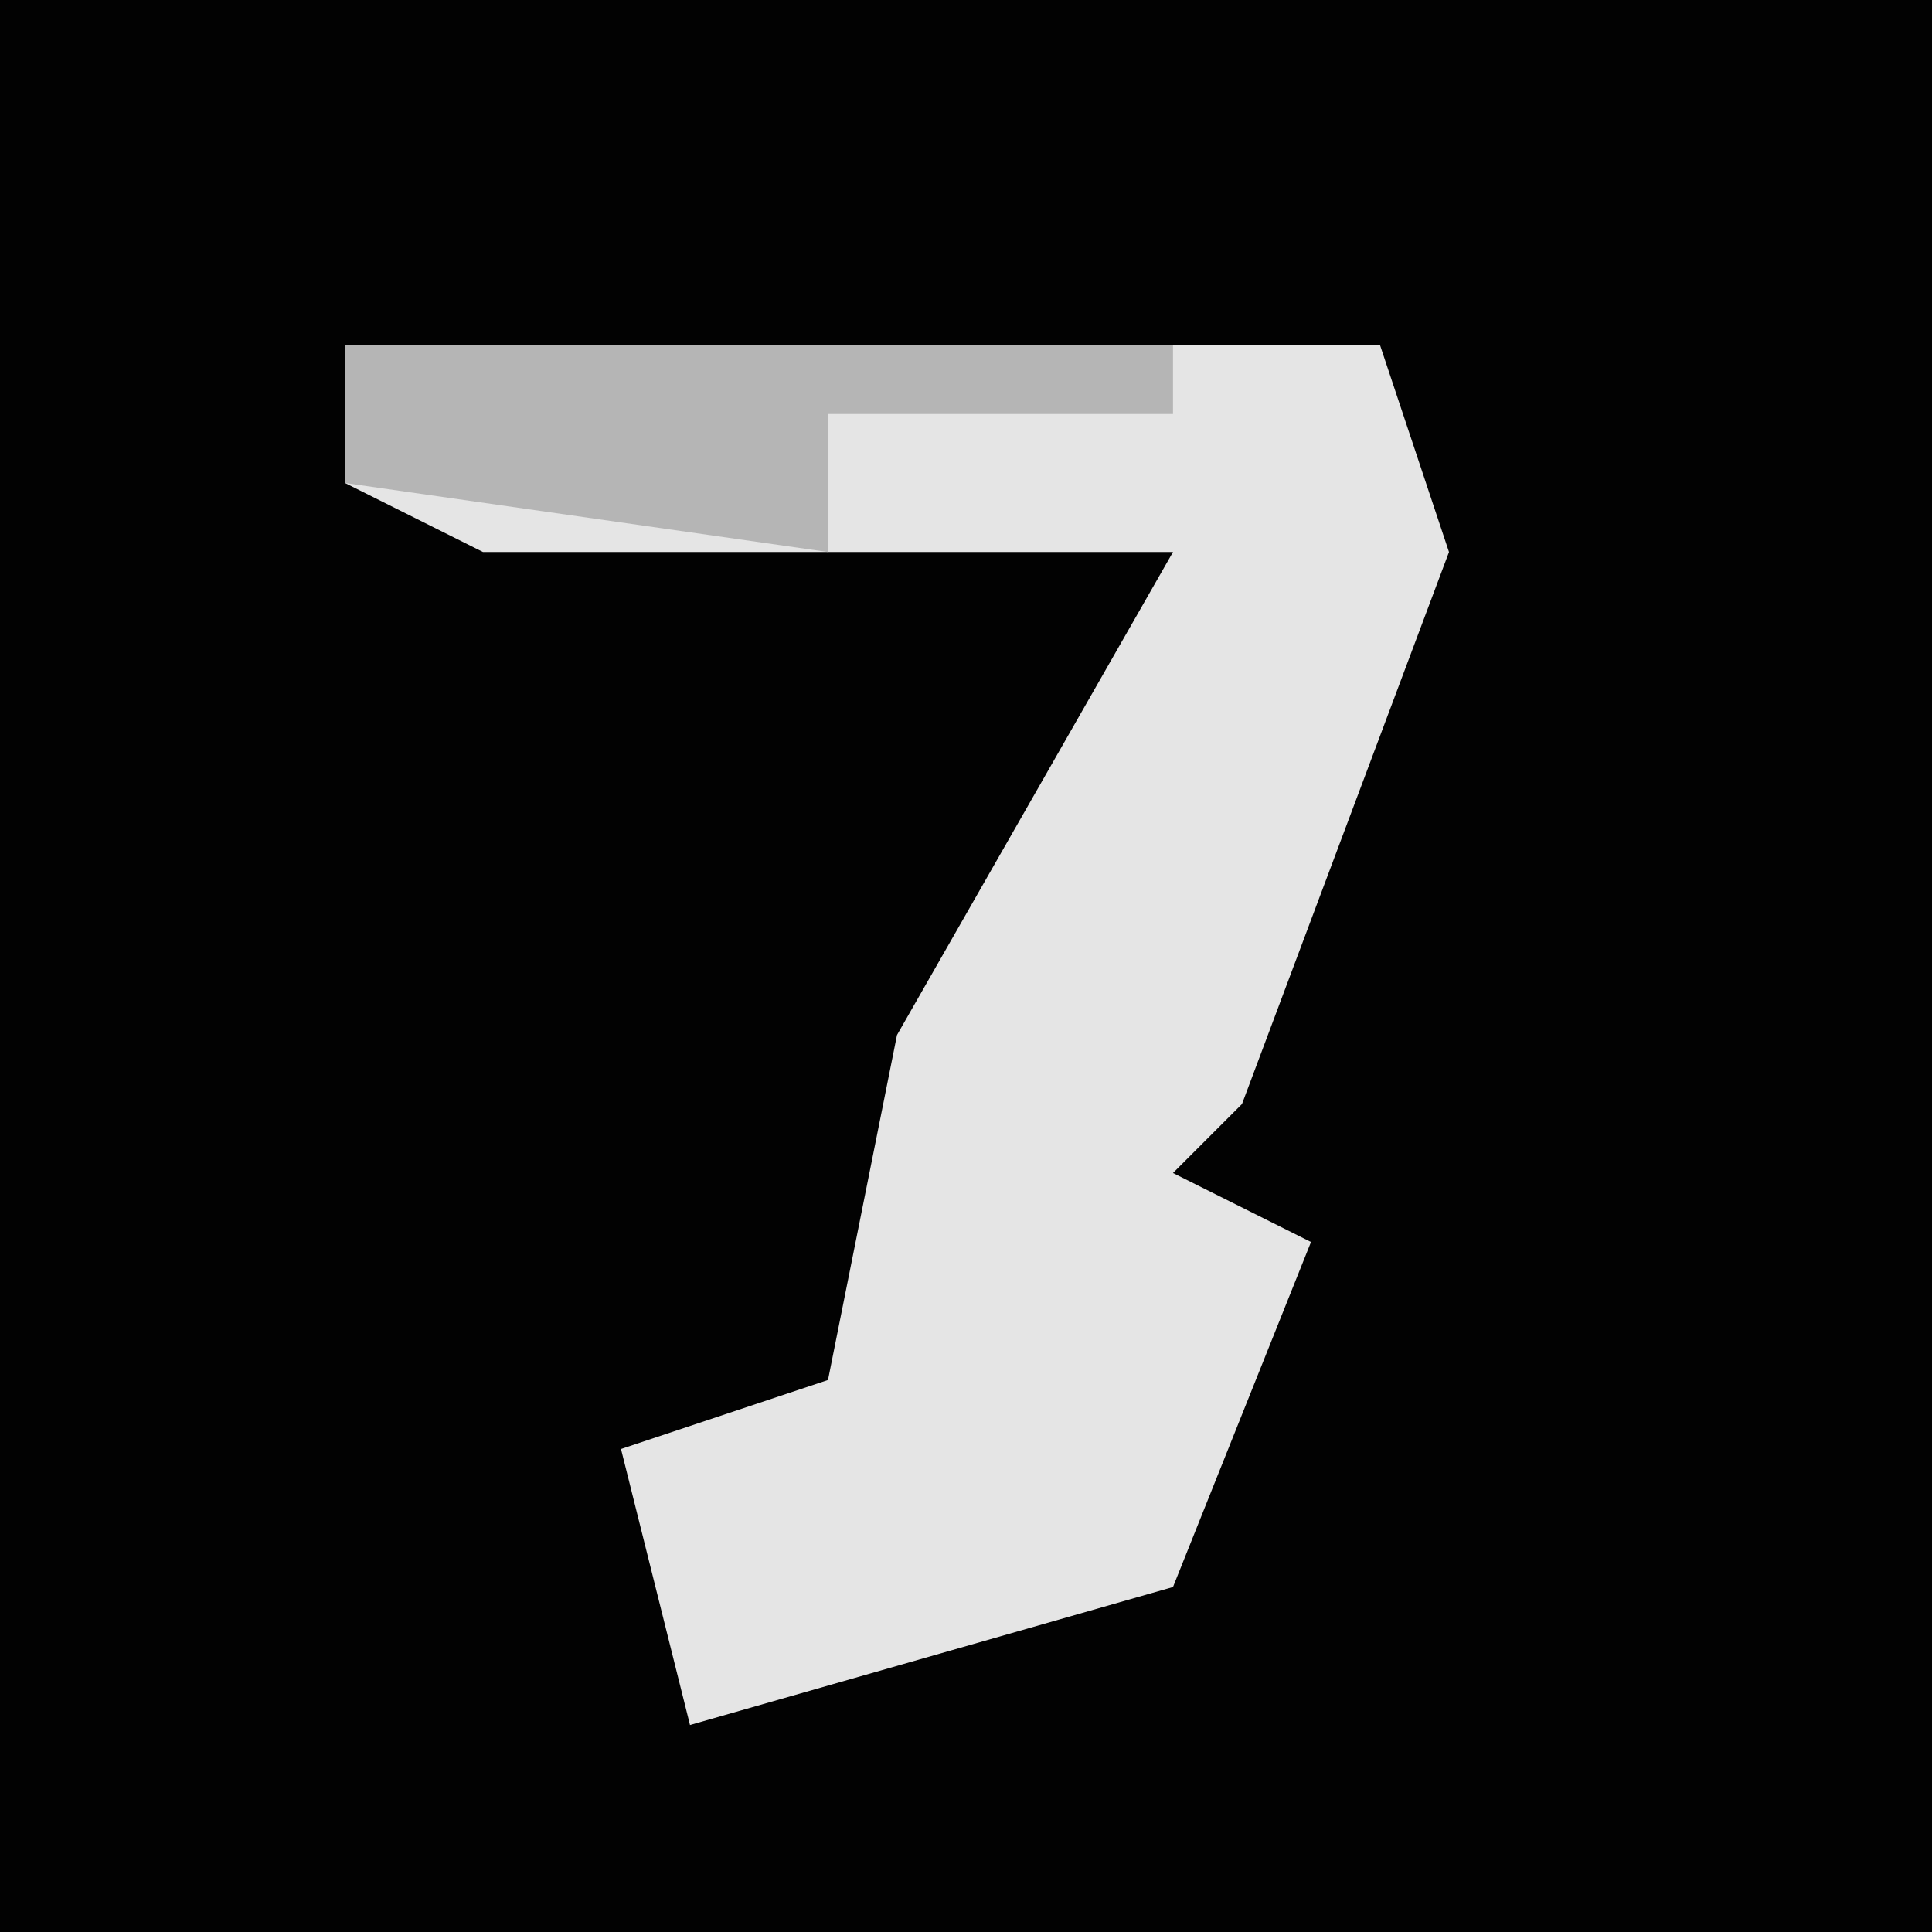 <?xml version="1.0" encoding="UTF-8"?>
<svg version="1.1" xmlns="http://www.w3.org/2000/svg" width="28" height="28">
<path d="M0,0 L28,0 L28,28 L0,28 Z " fill="#020202" transform="translate(0,0)"/>
<path d="M0,0 L15,0 L16,3 L13,11 L12,12 L14,13 L12,18 L5,20 L4,16 L7,15 L8,10 L12,3 L2,3 L0,2 Z " fill="#E5E5E5" transform="translate(5,5)"/>
<path d="M0,0 L12,0 L12,1 L7,1 L7,3 L0,2 Z " fill="#B5B5B5" transform="translate(5,5)"/>
</svg>
